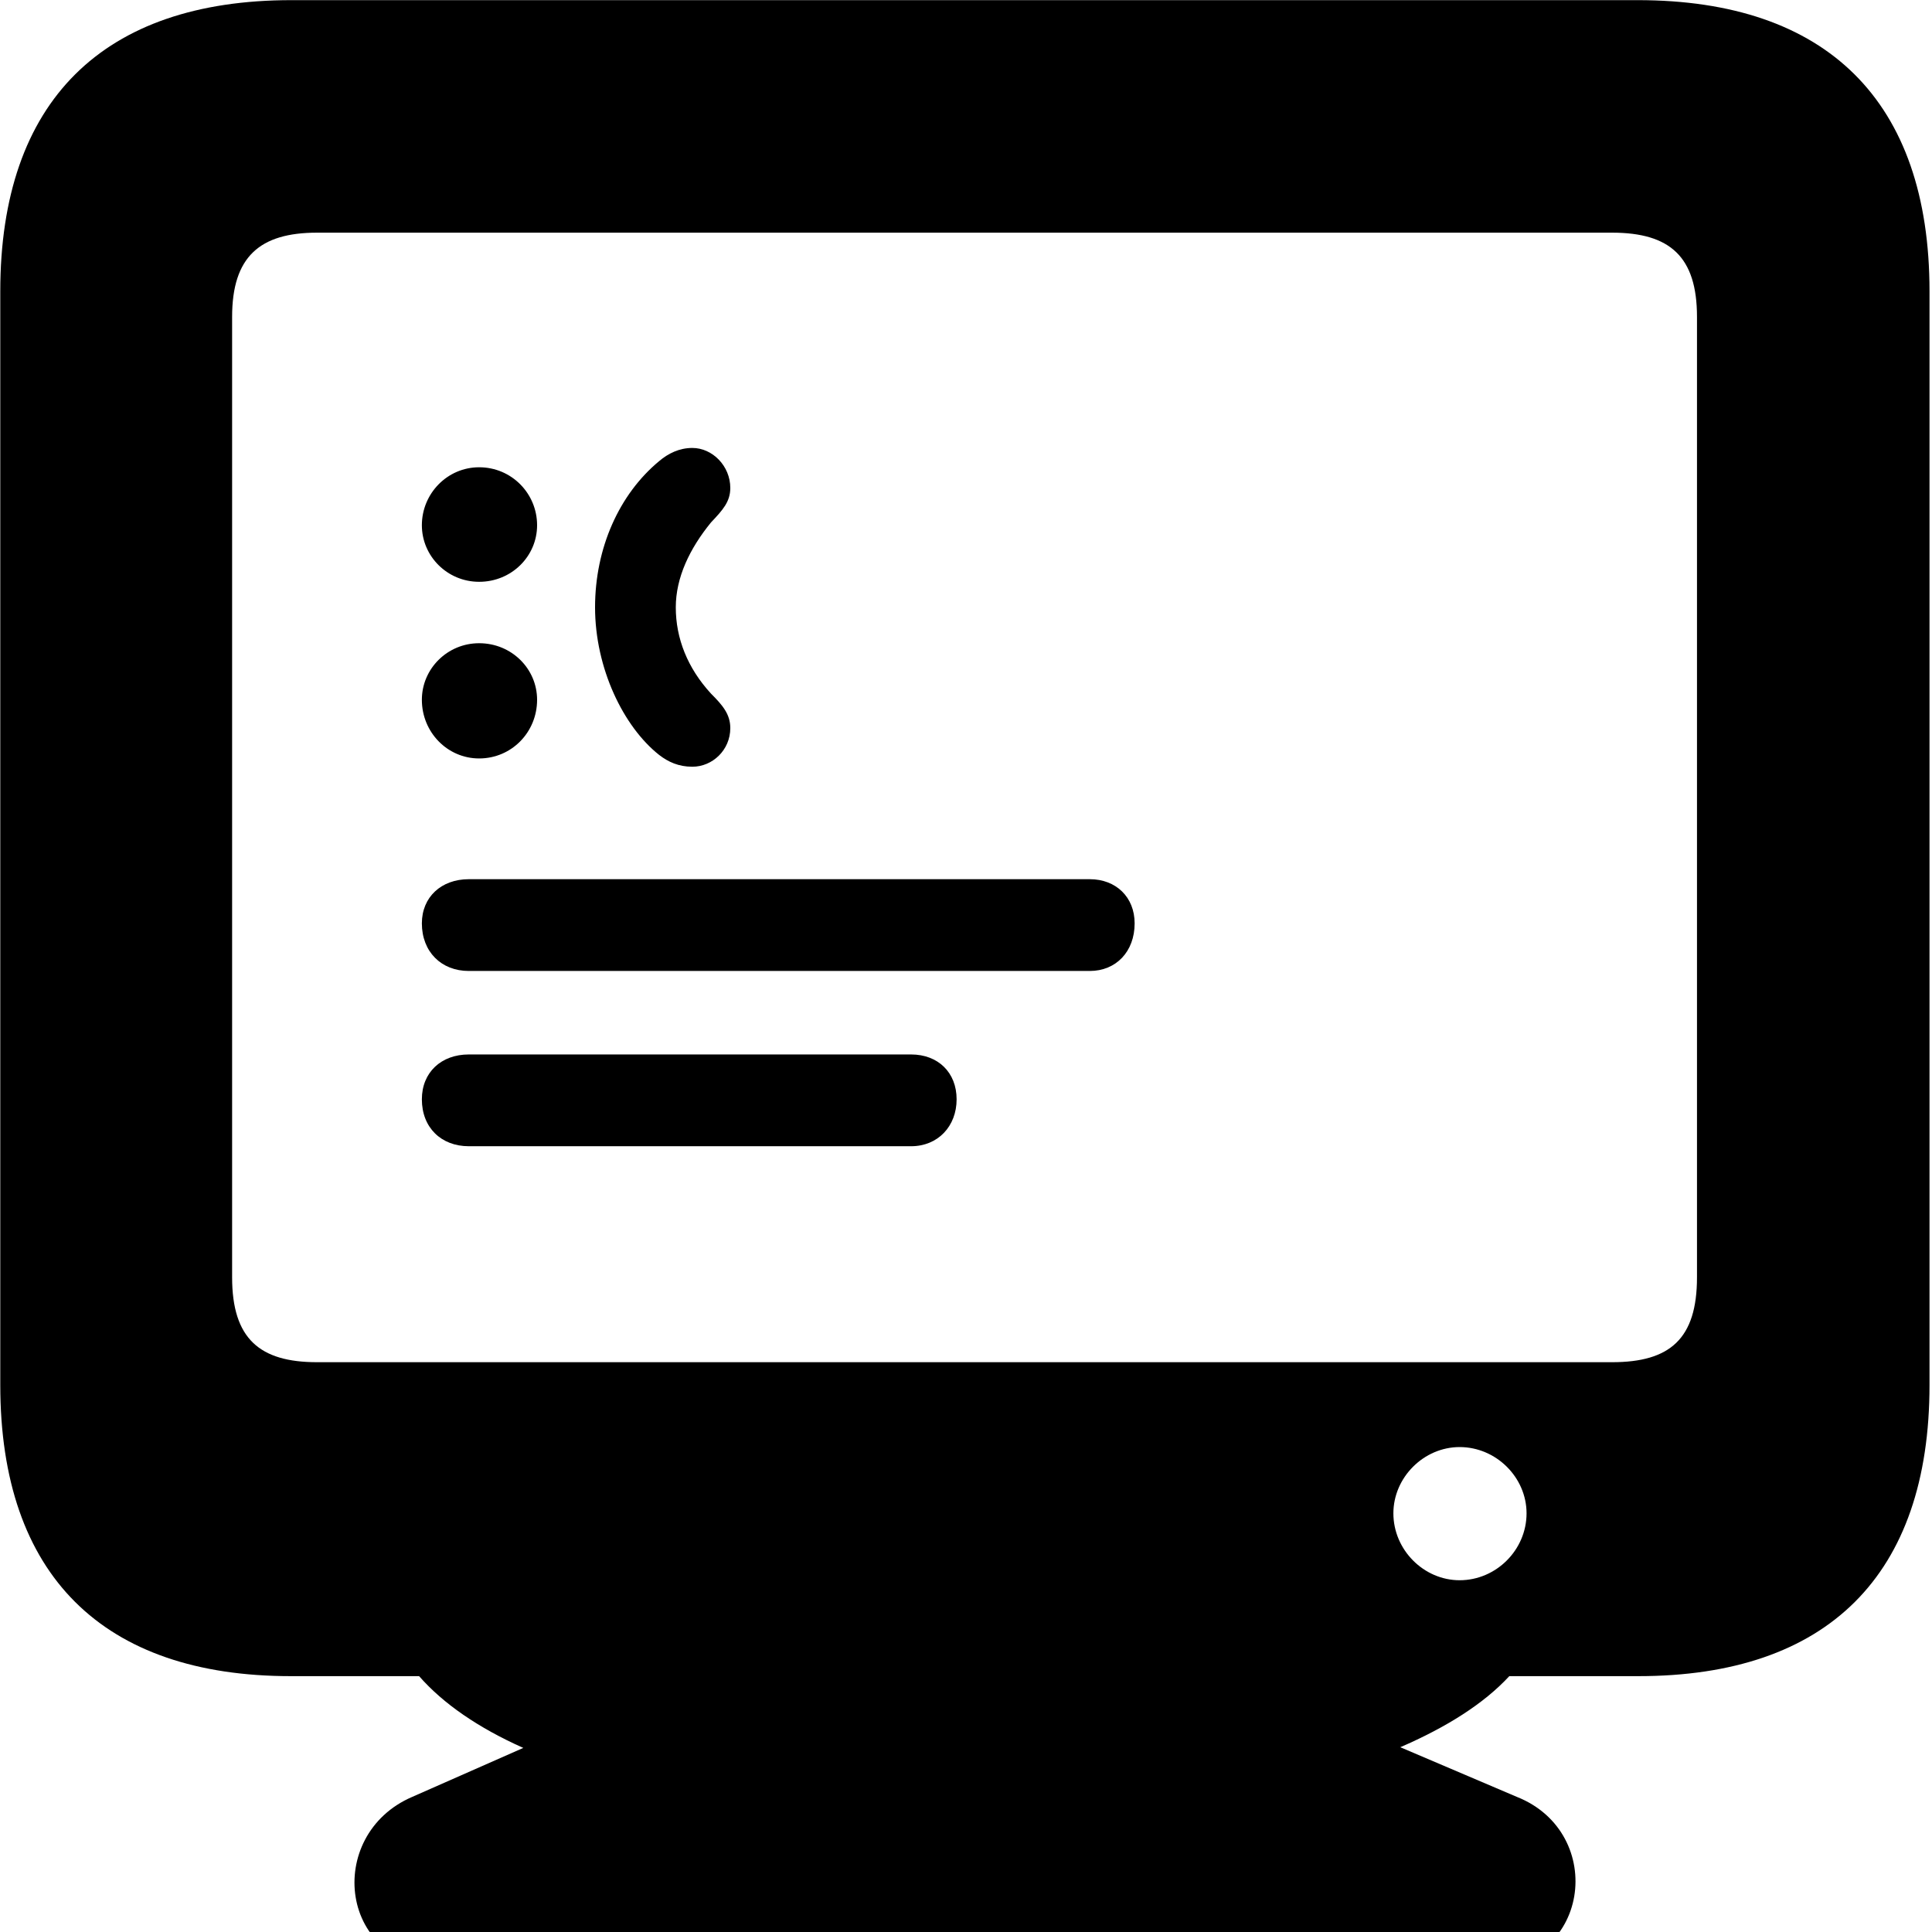 <svg xmlns="http://www.w3.org/2000/svg" viewBox="0 0 28 28" width="28" height="28">
  <path d="M0.004 20.072C0.004 22.832 1.494 24.292 4.214 24.292H6.074C6.424 24.692 6.934 25.042 7.584 25.332L5.974 26.042C4.694 26.592 4.894 28.532 6.494 28.532H21.464C23.064 28.532 23.294 26.562 21.984 26.042L20.294 25.322C20.964 25.032 21.504 24.692 21.874 24.292H23.744C26.484 24.292 27.964 22.832 27.964 20.072V4.222C27.964 1.462 26.474 0.002 23.734 0.002H4.224C1.494 0.002 0.004 1.462 0.004 4.222ZM3.364 18.512V4.592C3.364 3.722 3.764 3.372 4.594 3.372H23.364C24.204 3.372 24.594 3.722 24.594 4.592V18.512C24.594 19.402 24.204 19.742 23.364 19.742H4.594C3.764 19.742 3.364 19.402 3.364 18.512ZM8.624 8.802C8.624 9.682 9.034 10.532 9.554 10.942C9.684 11.042 9.834 11.112 10.034 11.112C10.324 11.112 10.584 10.872 10.584 10.552C10.584 10.352 10.474 10.222 10.304 10.052C9.964 9.682 9.794 9.252 9.794 8.802C9.794 8.372 9.994 7.952 10.304 7.572C10.474 7.392 10.584 7.272 10.584 7.072C10.584 6.752 10.324 6.492 10.034 6.492C9.844 6.492 9.684 6.572 9.554 6.682C8.974 7.162 8.624 7.942 8.624 8.802ZM6.944 8.432C7.414 8.432 7.784 8.062 7.784 7.612C7.784 7.152 7.414 6.772 6.944 6.772C6.484 6.772 6.114 7.152 6.114 7.612C6.114 8.062 6.484 8.432 6.944 8.432ZM6.944 10.992C7.414 10.992 7.784 10.612 7.784 10.142C7.784 9.692 7.414 9.322 6.944 9.322C6.484 9.322 6.114 9.692 6.114 10.142C6.114 10.612 6.484 10.992 6.944 10.992ZM6.794 14.072H15.794C16.174 14.072 16.444 13.792 16.444 13.382C16.444 13.002 16.174 12.742 15.794 12.742H6.794C6.394 12.742 6.114 13.002 6.114 13.382C6.114 13.792 6.394 14.072 6.794 14.072ZM6.794 16.612H13.204C13.594 16.612 13.864 16.322 13.864 15.932C13.864 15.542 13.594 15.282 13.204 15.282H6.794C6.394 15.282 6.114 15.542 6.114 15.932C6.114 16.342 6.394 16.612 6.794 16.612ZM21.154 22.902C20.634 22.902 20.194 22.462 20.194 21.932C20.194 21.412 20.634 20.972 21.154 20.972C21.684 20.972 22.124 21.412 22.124 21.932C22.124 22.462 21.684 22.902 21.154 22.902Z" />
</svg>